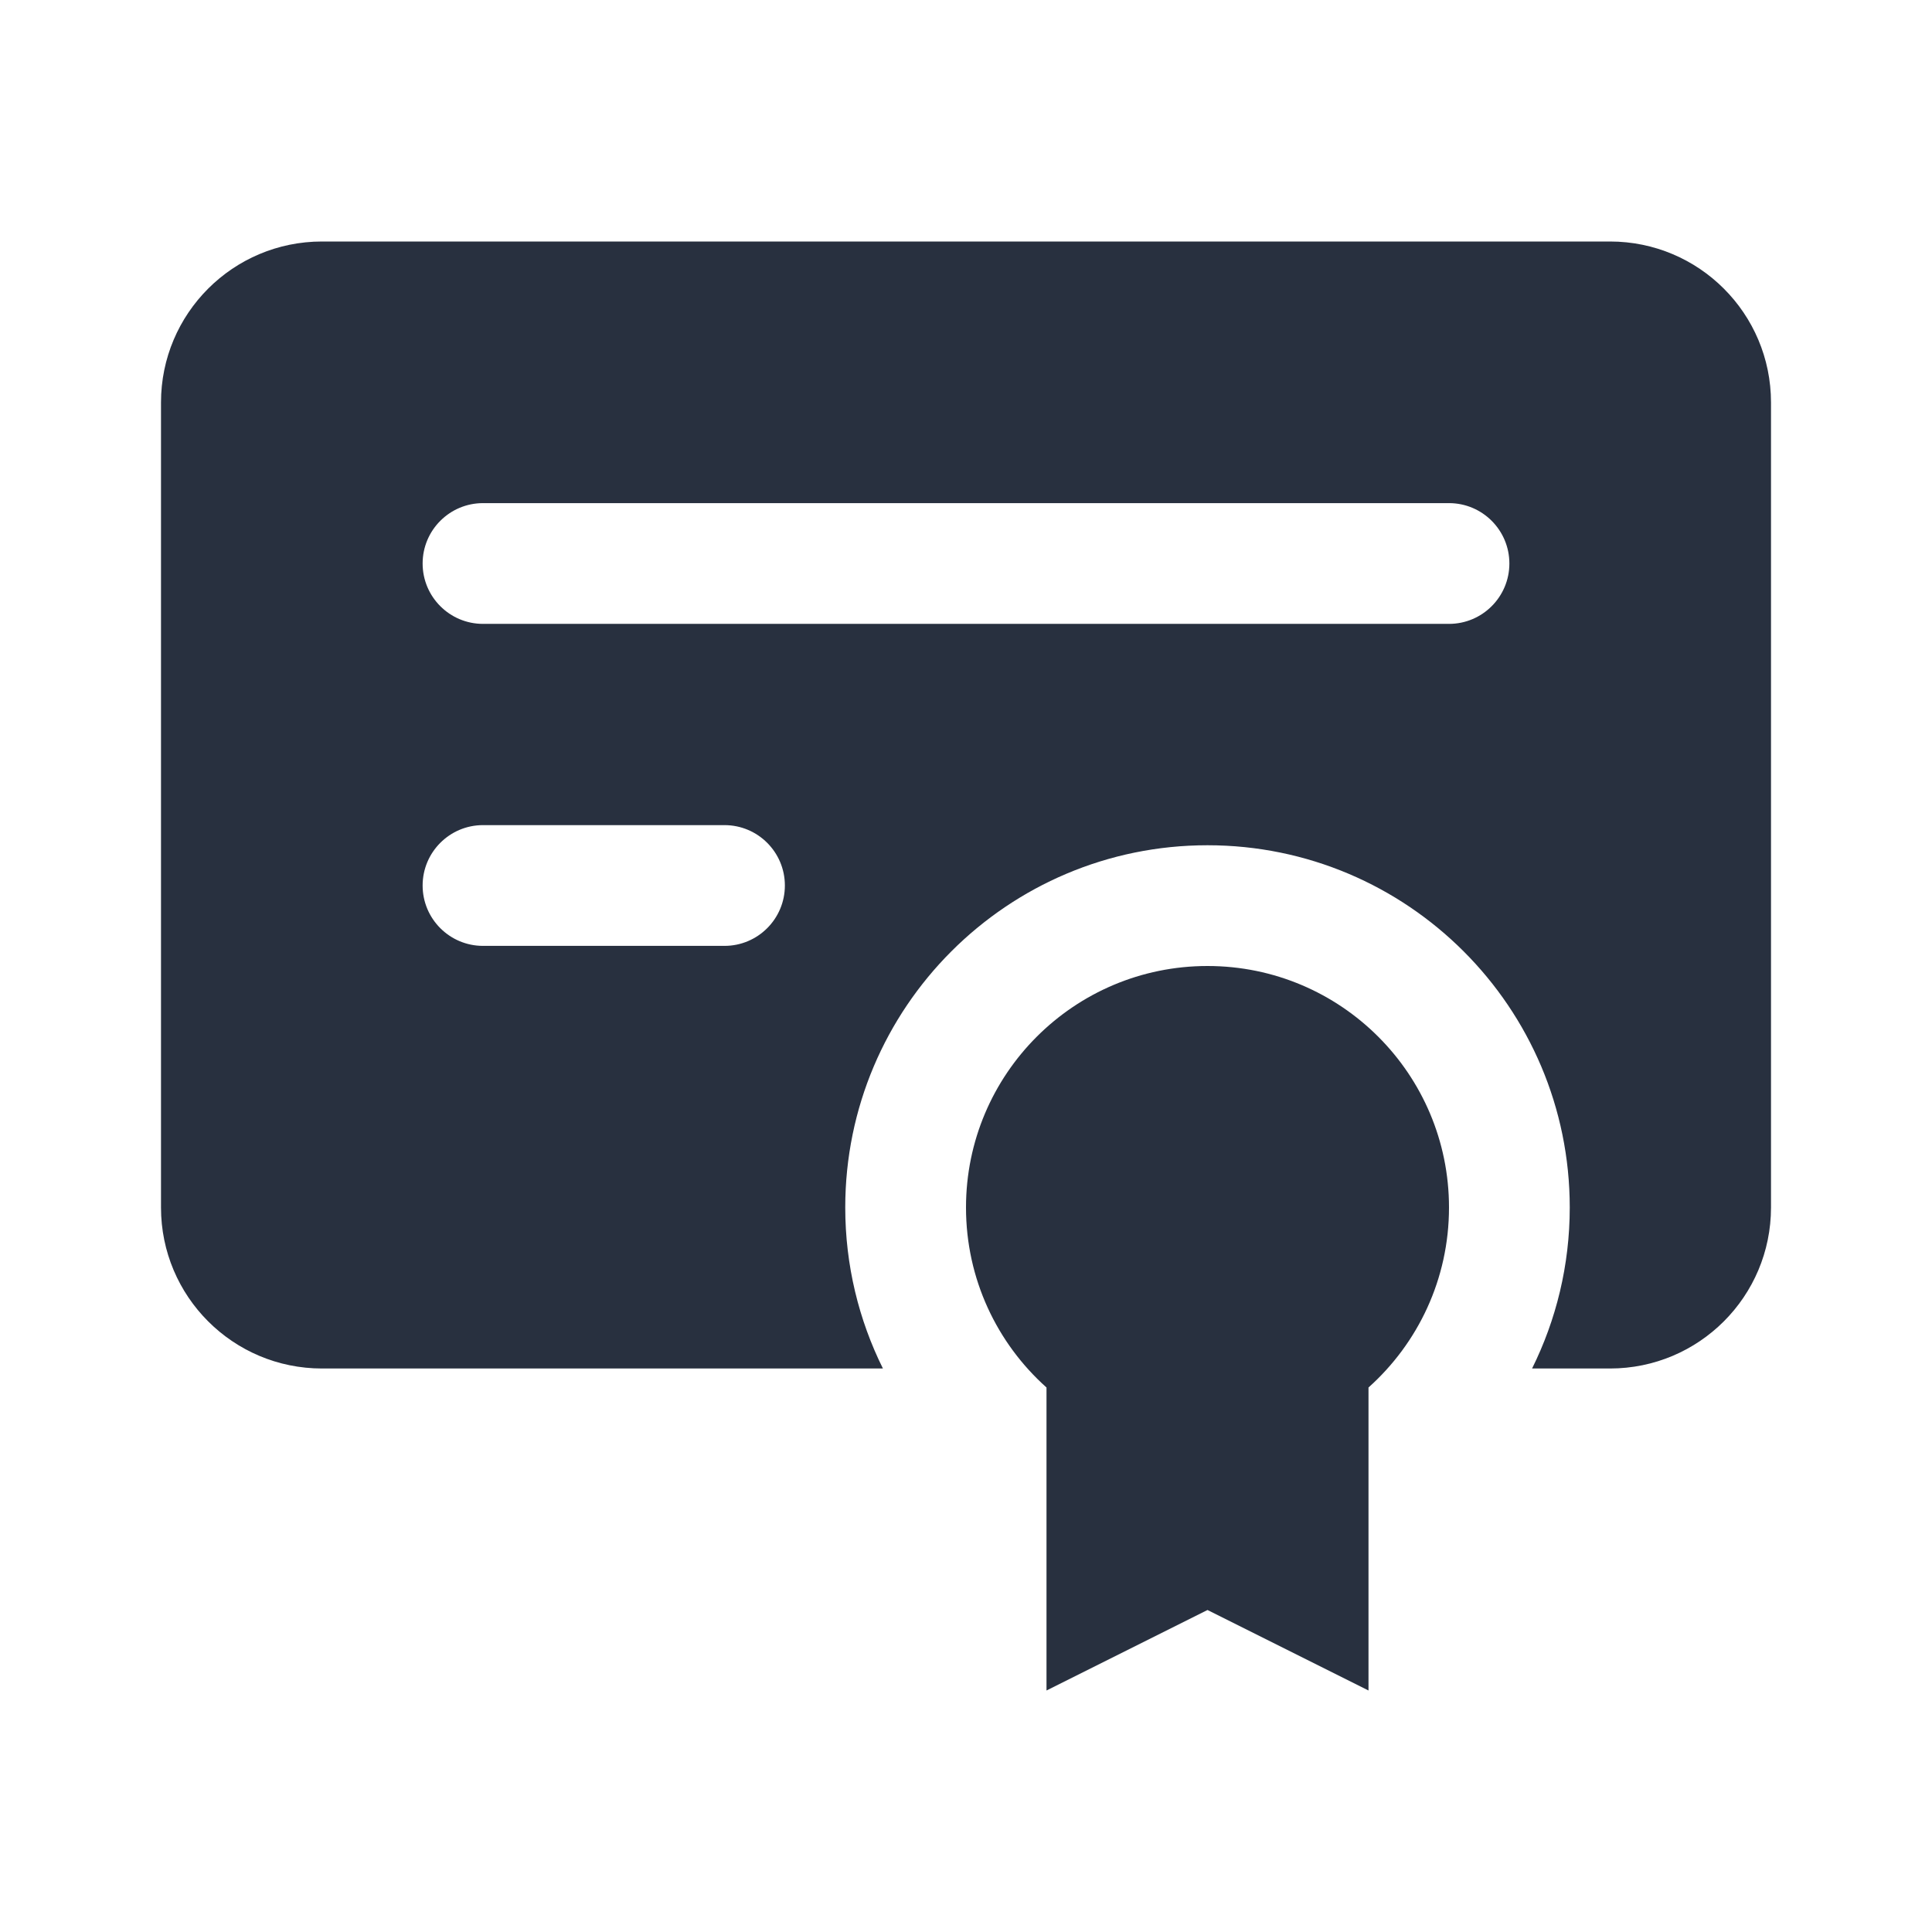 <svg  viewBox="0 0 24 24" fill="none" xmlns="http://www.w3.org/2000/svg">
<path fill-rule="evenodd" clip-rule="evenodd" d="M22 15V5C22 3.895 21.105 3 20 3H4C2.895 3 2 3.895 2 5V15C2 16.105 2.895 17 4 17H9.5H10.968C10.669 16.398 10.5 15.718 10.5 15C10.5 12.515 12.515 10.5 15 10.5C17.485 10.5 19.5 12.515 19.5 15C19.5 15.718 19.331 16.398 19.032 17H20C21.105 17 22 16.105 22 15ZM5.25 7C5.25 6.586 5.586 6.25 6 6.25H18C18.414 6.25 18.75 6.586 18.75 7C18.75 7.414 18.414 7.75 18 7.75H6C5.586 7.75 5.25 7.414 5.25 7ZM6 10.25C5.586 10.25 5.25 10.586 5.25 11C5.25 11.414 5.586 11.75 6 11.75H9C9.414 11.75 9.75 11.414 9.75 11C9.75 10.586 9.414 10.25 9 10.25H6ZM18 15C18 15.889 17.614 16.687 17 17.236V21L15 20L13 21V17.236C12.386 16.687 12 15.889 12 15C12 13.343 13.343 12 15 12C16.657 12 18 13.343 18 15Z" fill="#28303F"/>
</svg>
